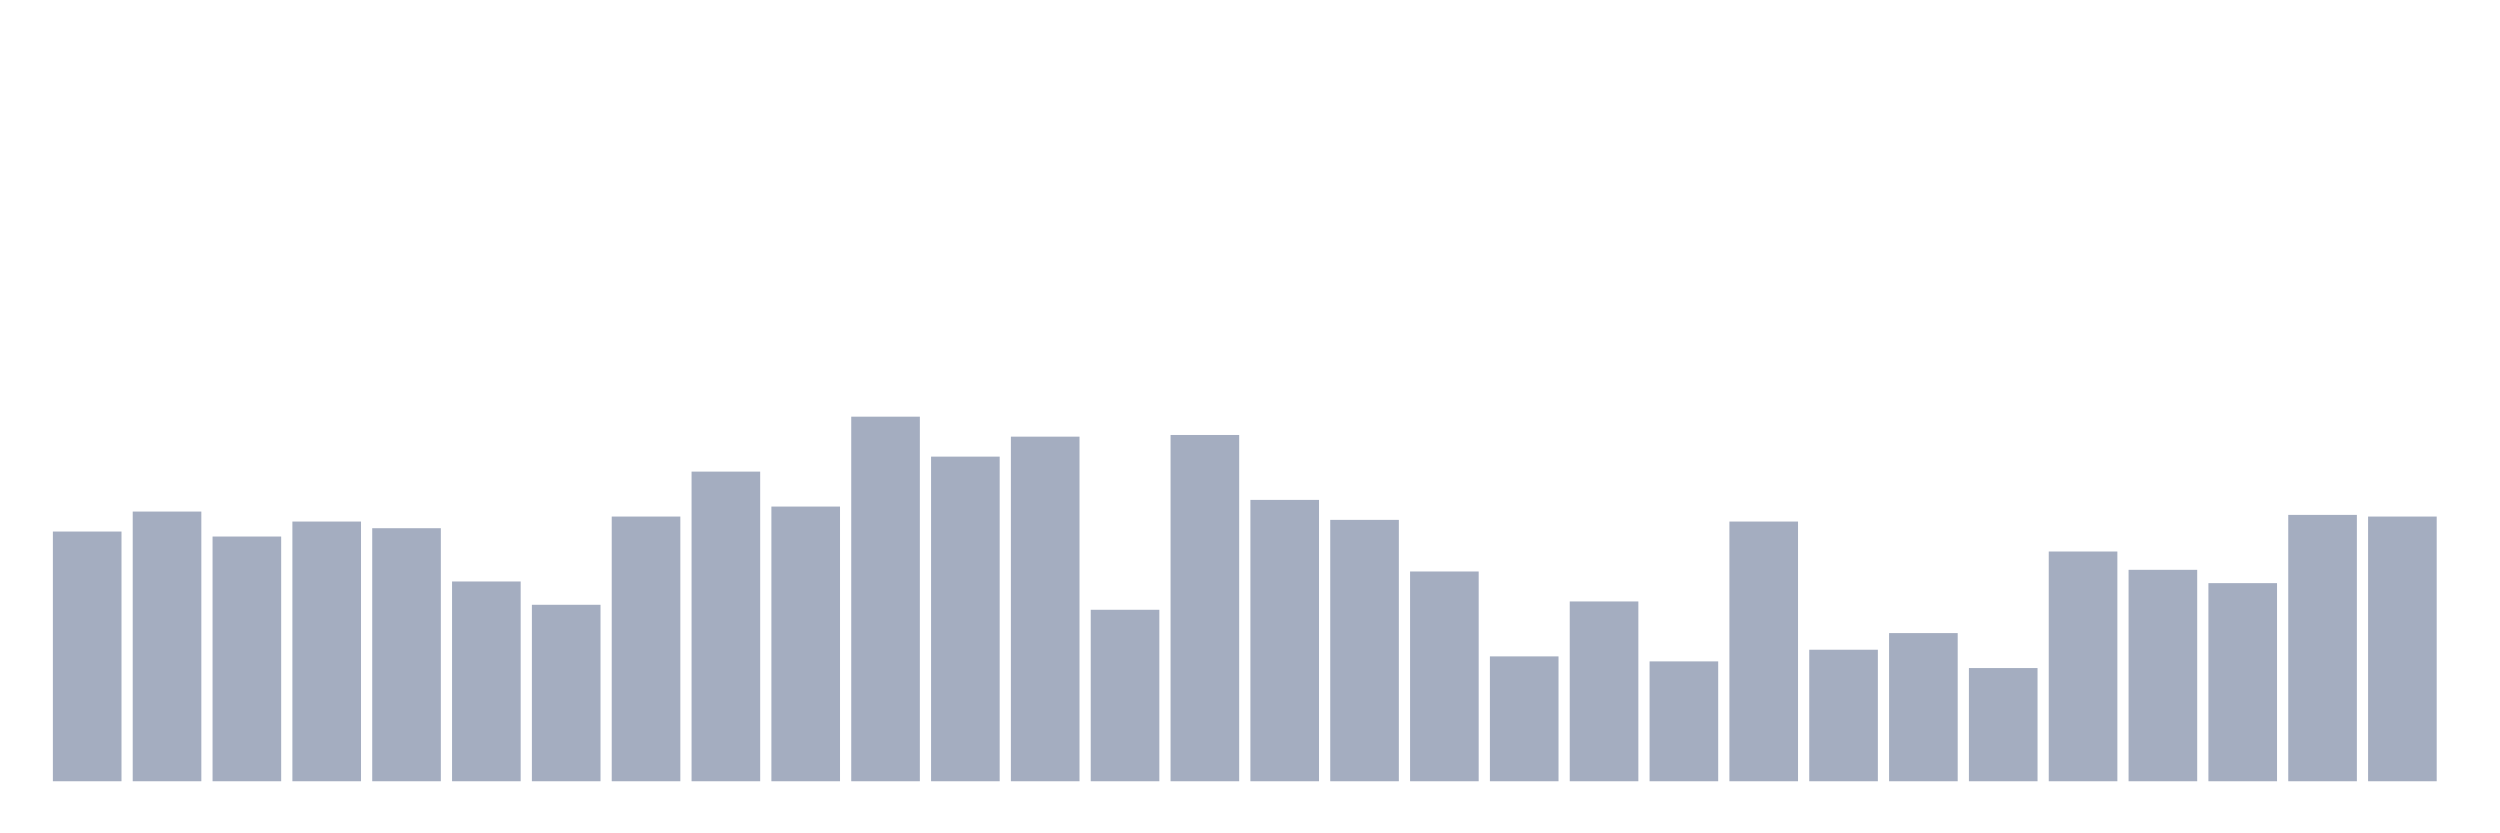 <svg xmlns="http://www.w3.org/2000/svg" viewBox="0 0 480 160"><g transform="translate(10,10)"><rect class="bar" x="0.153" width="13.175" y="92.055" height="47.945" fill="rgb(164,173,192)"></rect><rect class="bar" x="15.482" width="13.175" y="88.219" height="51.781" fill="rgb(164,173,192)"></rect><rect class="bar" x="30.81" width="13.175" y="93.014" height="46.986" fill="rgb(164,173,192)"></rect><rect class="bar" x="46.138" width="13.175" y="90.137" height="49.863" fill="rgb(164,173,192)"></rect><rect class="bar" x="61.466" width="13.175" y="91.416" height="48.584" fill="rgb(164,173,192)"></rect><rect class="bar" x="76.794" width="13.175" y="101.644" height="38.356" fill="rgb(164,173,192)"></rect><rect class="bar" x="92.123" width="13.175" y="106.119" height="33.881" fill="rgb(164,173,192)"></rect><rect class="bar" x="107.451" width="13.175" y="89.178" height="50.822" fill="rgb(164,173,192)"></rect><rect class="bar" x="122.779" width="13.175" y="80.548" height="59.452" fill="rgb(164,173,192)"></rect><rect class="bar" x="138.107" width="13.175" y="87.26" height="52.74" fill="rgb(164,173,192)"></rect><rect class="bar" x="153.436" width="13.175" y="70" height="70" fill="rgb(164,173,192)"></rect><rect class="bar" x="168.764" width="13.175" y="77.671" height="62.329" fill="rgb(164,173,192)"></rect><rect class="bar" x="184.092" width="13.175" y="73.836" height="66.164" fill="rgb(164,173,192)"></rect><rect class="bar" x="199.42" width="13.175" y="107.078" height="32.922" fill="rgb(164,173,192)"></rect><rect class="bar" x="214.748" width="13.175" y="73.516" height="66.484" fill="rgb(164,173,192)"></rect><rect class="bar" x="230.077" width="13.175" y="85.982" height="54.018" fill="rgb(164,173,192)"></rect><rect class="bar" x="245.405" width="13.175" y="89.817" height="50.183" fill="rgb(164,173,192)"></rect><rect class="bar" x="260.733" width="13.175" y="99.726" height="40.274" fill="rgb(164,173,192)"></rect><rect class="bar" x="276.061" width="13.175" y="116.027" height="23.973" fill="rgb(164,173,192)"></rect><rect class="bar" x="291.39" width="13.175" y="105.479" height="34.521" fill="rgb(164,173,192)"></rect><rect class="bar" x="306.718" width="13.175" y="116.986" height="23.014" fill="rgb(164,173,192)"></rect><rect class="bar" x="322.046" width="13.175" y="90.137" height="49.863" fill="rgb(164,173,192)"></rect><rect class="bar" x="337.374" width="13.175" y="114.749" height="25.251" fill="rgb(164,173,192)"></rect><rect class="bar" x="352.702" width="13.175" y="111.553" height="28.447" fill="rgb(164,173,192)"></rect><rect class="bar" x="368.031" width="13.175" y="118.265" height="21.735" fill="rgb(164,173,192)"></rect><rect class="bar" x="383.359" width="13.175" y="95.89" height="44.11" fill="rgb(164,173,192)"></rect><rect class="bar" x="398.687" width="13.175" y="99.406" height="40.594" fill="rgb(164,173,192)"></rect><rect class="bar" x="414.015" width="13.175" y="101.963" height="38.037" fill="rgb(164,173,192)"></rect><rect class="bar" x="429.344" width="13.175" y="88.858" height="51.142" fill="rgb(164,173,192)"></rect><rect class="bar" x="444.672" width="13.175" y="89.178" height="50.822" fill="rgb(164,173,192)"></rect></g></svg>